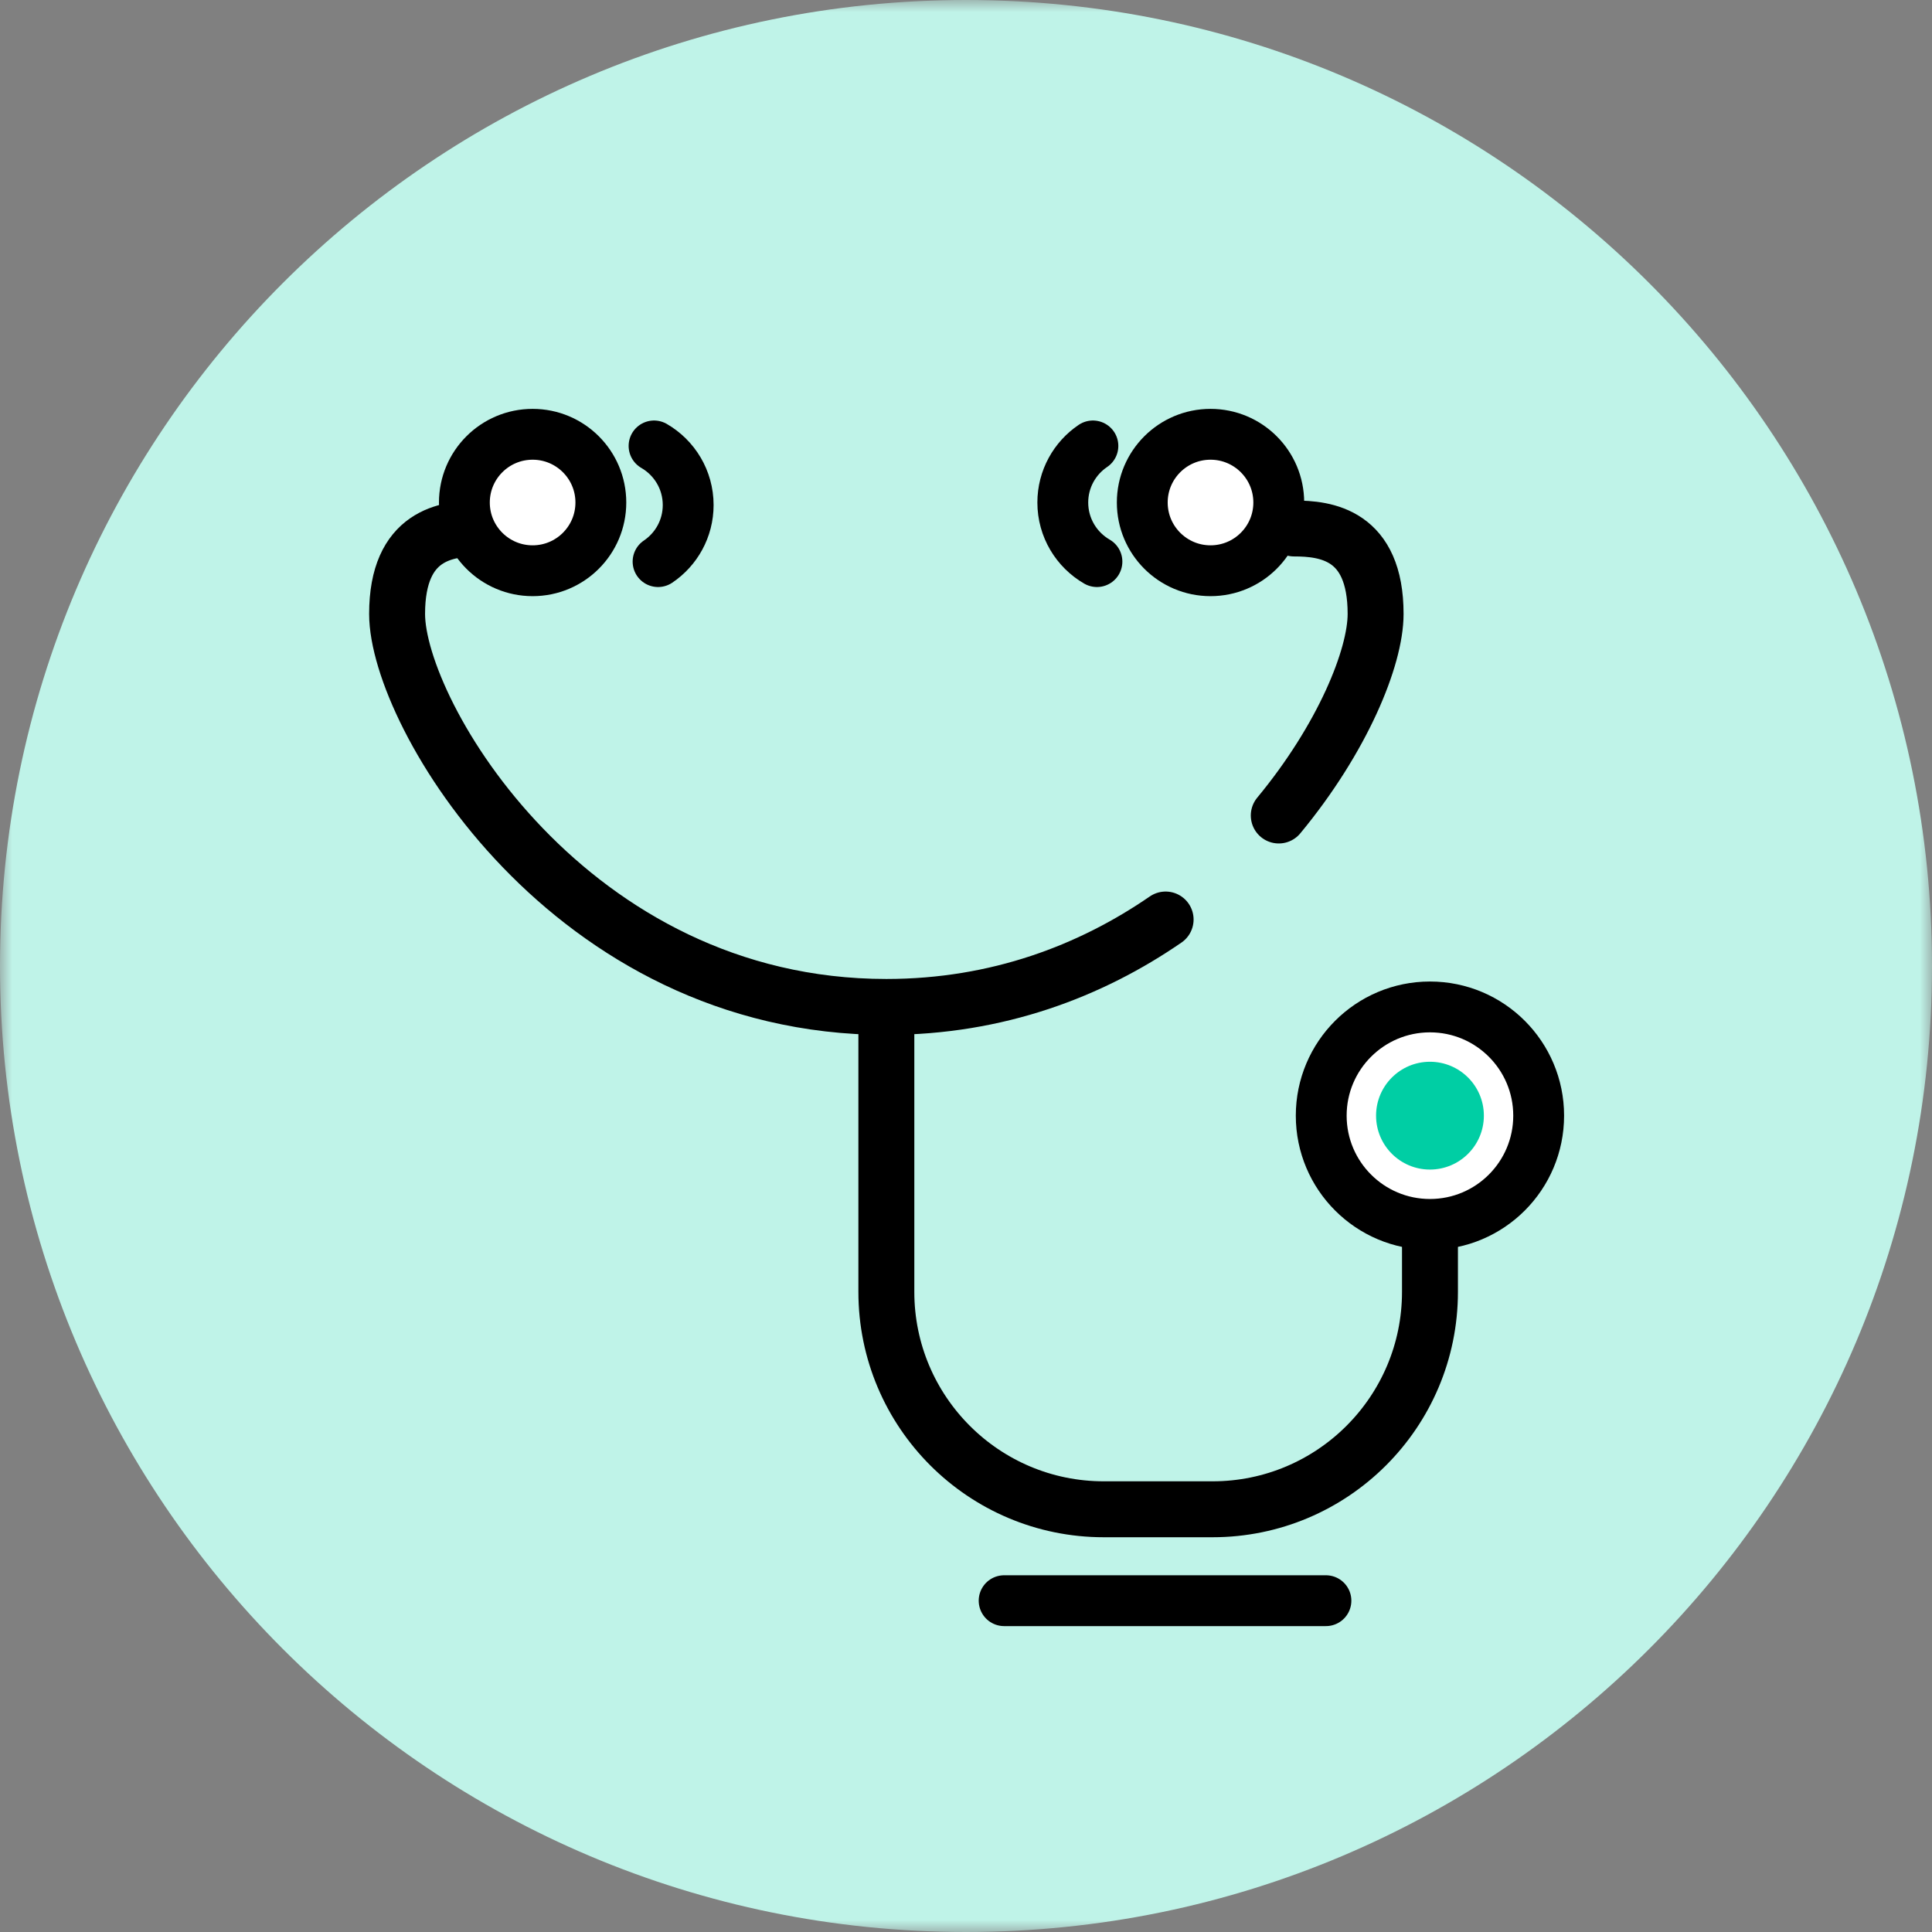 <?xml version="1.0" encoding="UTF-8"?>
<svg width="80px" height="80px" viewBox="0 0 80 80" version="1.1" xmlns="http://www.w3.org/2000/svg" xmlns:xlink="http://www.w3.org/1999/xlink">
    <rect x="0" y="0" width="80" height="80" fill="#808080" stroke="none"/>
    <!-- Generator: Sketch 60 (88103) - https://sketch.com -->
    <title>Icon/Stethoscope</title>
    <desc>Created with Sketch.</desc>
    <defs>
        <polygon id="path-1" points="0 0 80 0 80 80 0 80"></polygon>
    </defs>
    <g id="Page-1" stroke="none" stroke-width="1" fill="none" fill-rule="evenodd">
        <g id="My-Policies---Desktop" transform="translate(-286, -1363)">
            <g id="Group-13-Copy-10" transform="translate(258, 1342)">
                <g id="Icon/Stethoscope" transform="translate(28, 21)">
                    <g id="Group-32">
                        <g id="Group-3">
                            <mask id="mask-2" fill="white">
                                <use xlink:href="#path-1"></use>
                            </mask>
                            <g id="Clip-2"></g>
                            <path d="M80,40 C80,62.091 62.091,80 40,80 C17.909,80 -0,62.091 -0,40 C-0,17.909 17.909,-0 40,-0 C62.091,-0 80,17.909 80,40" id="Fill-1" fill="#BFF3E8" mask="url(#mask-2)"></path>
                        </g>
                        <path d="M63.713,46.197 C63.713,48.683 61.698,50.7 59.212,50.7 C56.725,50.7 54.709,48.683 54.709,46.197 C54.709,43.711 56.725,41.695 59.212,41.695 C61.698,41.695 63.713,43.711 63.713,46.197" id="Fill-4" fill="#FFFFFF"></path>
                        <path d="M63.713,46.197 C63.713,48.683 61.698,50.7 59.212,50.7 C56.725,50.7 54.709,48.683 54.709,46.197 C54.709,43.711 56.725,41.695 59.212,41.695 C61.698,41.695 63.713,43.711 63.713,46.197 Z" id="Stroke-6" stroke="#000000" stroke-width="2.105"></path>
                        <path d="M48.266,38.075 C45.184,40.197 41.313,41.695 36.702,41.695 C23.572,41.695 16.443,29.549 16.443,25.421 C16.443,22.12 18.507,21.883 19.82,21.883" id="Stroke-8" stroke="#000000" stroke-width="2.316" stroke-linecap="round"></path>
                        <path d="M53.584,21.883 C54.897,21.883 56.961,22.12 56.961,25.421 C56.961,27.23 55.592,30.577 52.951,33.768" id="Stroke-10" stroke="#000000" stroke-width="2.316" stroke-linecap="round"></path>
                        <path d="M59.212,50.7 L59.212,53.492 C59.212,58.464 55.18,62.496 50.207,62.496 L45.706,62.496 C40.733,62.496 36.702,58.464 36.702,53.492 L36.702,42.446" id="Stroke-12" stroke="#000000" stroke-width="2.316" stroke-linejoin="round"></path>
                        <g id="Group-17" transform="translate(41.404, 65.263)">
                            <line x1="0.175" y1="1.018" x2="13.5" y2="1.018" id="Fill-14" fill="#FFFFFF"></line>
                            <line x1="0.175" y1="1.018" x2="13.5" y2="1.018" id="Stroke-16" stroke="#000000" stroke-width="2.105" stroke-linecap="round"></line>
                        </g>
                        <path d="M24.88,20.808 C24.88,22.369 23.615,23.633 22.055,23.633 C20.495,23.633 19.229,22.369 19.229,20.808 C19.229,19.247 20.495,17.983 22.055,17.983 C23.615,17.983 24.88,19.247 24.88,20.808" id="Fill-18" fill="#FFFFFF"></path>
                        <path d="M24.88,20.808 C24.88,22.369 23.615,23.633 22.055,23.633 C20.495,23.633 19.229,22.369 19.229,20.808 C19.229,19.247 20.495,17.983 22.055,17.983 C23.615,17.983 24.88,19.247 24.88,20.808 Z" id="Stroke-20" stroke="#000000" stroke-width="2.105"></path>
                        <path d="M52.951,20.808 C52.951,22.369 51.685,23.633 50.125,23.633 C48.565,23.633 47.299,22.369 47.299,20.808 C47.299,19.247 48.565,17.983 50.125,17.983 C51.685,17.983 52.951,19.247 52.951,20.808" id="Fill-22" fill="#FFFFFF"></path>
                        <path d="M52.951,20.808 C52.951,22.369 51.685,23.633 50.125,23.633 C48.565,23.633 47.299,22.369 47.299,20.808 C47.299,19.247 48.565,17.983 50.125,17.983 C51.685,17.983 52.951,19.247 52.951,20.808 Z" id="Stroke-24" stroke="#000000" stroke-width="2.105"></path>
                        <path d="M61.444,46.197 C61.444,47.43 60.444,48.429 59.211,48.429 C57.979,48.429 56.98,47.43 56.98,46.197 C56.98,44.965 57.979,43.965 59.211,43.965 C60.444,43.965 61.444,44.965 61.444,46.197" id="Fill-26" fill="#00CEA4"></path>
                        <path d="M45.422,23.255 C44.577,22.767 44.008,21.854 44.008,20.808 C44.008,19.833 44.503,18.972 45.255,18.465" id="Stroke-28" stroke="#000000" stroke-width="2.105" stroke-linecap="round" stroke-linejoin="round"></path>
                        <path d="M27.083,18.465 C27.927,18.953 28.496,19.866 28.496,20.912 C28.496,21.887 28.002,22.748 27.249,23.255" id="Stroke-30" stroke="#000000" stroke-width="2.105" stroke-linecap="round" stroke-linejoin="round"></path>
                    </g>
                </g>
            </g>
        </g>
    </g>
</svg>